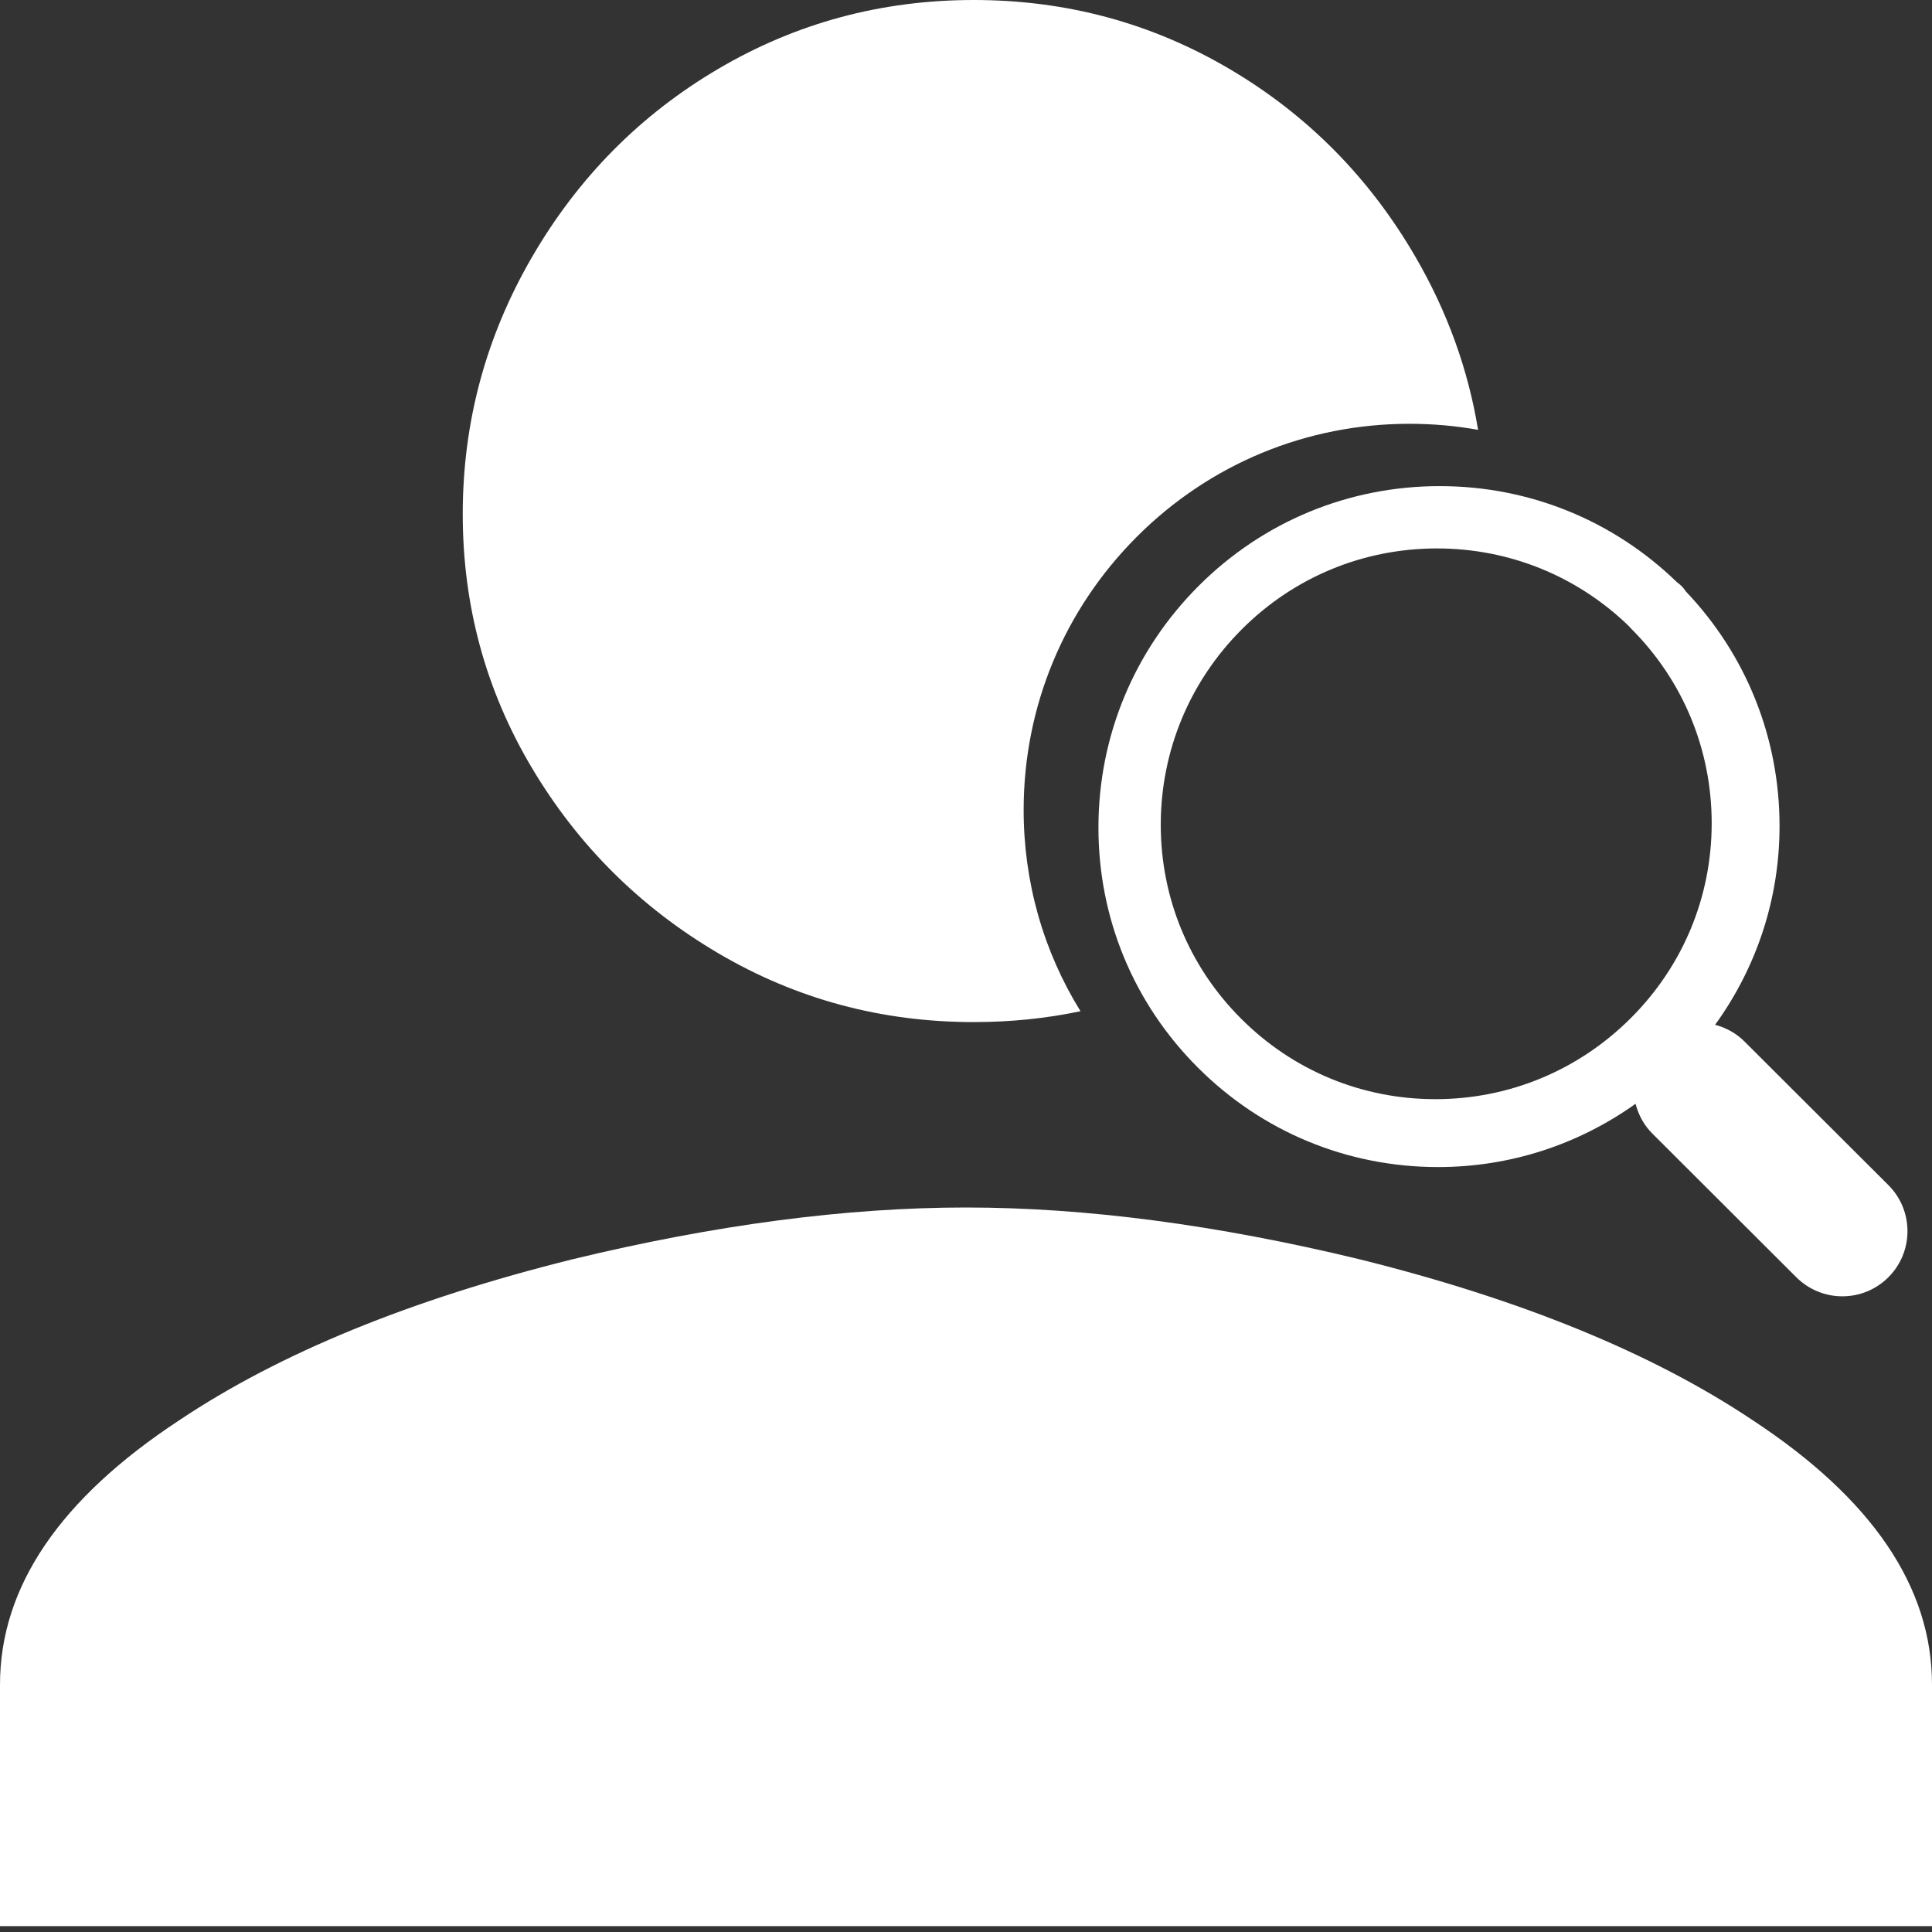 <?xml version="1.0" encoding="UTF-8"?>
<svg width="200px" height="200px" viewBox="0 0 200 200" version="1.1" xmlns="http://www.w3.org/2000/svg" xmlns:xlink="http://www.w3.org/1999/xlink">
    <rect x="0" y="0" width="200" height="200" fill="#333333" stroke="none"/>
    <!-- Generator: Sketch 48.2 (47327) - http://www.bohemiancoding.com/sketch -->
    <title>search</title>
    <desc>Created with Sketch.</desc>
    <defs></defs>
    <g id="Page-1" stroke="none" stroke-width="1" fill="none" fill-rule="evenodd">
        <g id="search" fill="#FFFFFF">
            <path d="M100,125 C112.375,125 125.948,126.785 140.719,130.356 C157.485,134.522 171.058,140.076 181.437,147.02 C193.812,155.153 200,164.278 200,174.395 L200,199.39 L0,199.39 L0,174.395 C0,164.278 6.188,155.153 18.563,147.02 C28.942,140.076 42.515,134.522 59.281,130.356 C74.052,126.785 87.625,125 100,125 Z" id="Path"></path>
            <path d="M153.009,44.496 C150.691,44.082 148.319,43.871 145.914,43.871 C135.248,43.871 125.223,48.024 117.689,55.562 C110.156,63.099 105.991,73.109 105.968,83.748 C105.949,91.262 108,98.456 111.853,104.681 C108.288,105.431 104.606,105.806 100.806,105.806 C91.246,105.806 82.428,103.431 74.355,98.679 C66.281,93.927 59.854,87.539 55.074,79.513 C50.293,71.488 47.903,62.724 47.903,53.22 C47.903,43.716 50.293,34.846 55.074,26.61 C59.854,18.374 66.281,11.879 74.355,7.128 C82.428,2.376 91.246,0 100.806,0 C110.367,0 119.184,2.376 127.258,7.128 C135.332,11.879 141.759,18.374 146.539,26.61 C149.826,32.272 151.982,38.234 153.009,44.496 Z" id="Combined-Shape"></path>
            <path d="M195.485,122.681 C198.117,125.31 198.123,129.58 195.491,132.215 C194.177,133.533 192.448,134.194 190.719,134.194 C188.997,134.194 187.275,133.536 185.957,132.225 L171.052,117.347 C170.165,116.464 169.606,115.392 169.313,114.263 C163.375,118.499 156.304,120.814 148.87,120.814 C139.474,120.814 130.641,117.158 124.005,110.515 C117.343,103.866 113.686,95.013 113.71,85.59 C113.73,76.181 117.413,67.328 124.076,60.662 C130.739,53.996 139.605,50.323 149.038,50.323 C158.292,50.323 166.997,53.858 173.613,60.285 C173.973,60.534 174.283,60.854 174.519,61.225 C180.781,67.803 184.218,76.39 184.218,85.509 C184.218,93.011 181.856,100.132 177.546,106.087 C178.651,106.38 179.706,106.933 180.575,107.803 L195.485,122.681 Z M148.588,113.786 C156.224,113.786 163.409,110.803 168.822,105.391 C174.221,100.005 177.193,92.844 177.193,85.221 C177.193,77.591 174.224,70.426 168.825,65.044 C168.748,64.97 168.677,64.886 168.61,64.805 C163.258,59.625 156.228,56.774 148.753,56.774 C141.12,56.774 133.948,59.747 128.556,65.142 C123.161,70.538 120.182,77.702 120.161,85.315 C120.145,92.932 123.1,100.086 128.485,105.458 C133.854,110.83 140.992,113.786 148.588,113.786 Z" id="Fill-119"></path>
        </g>
    </g>
</svg>